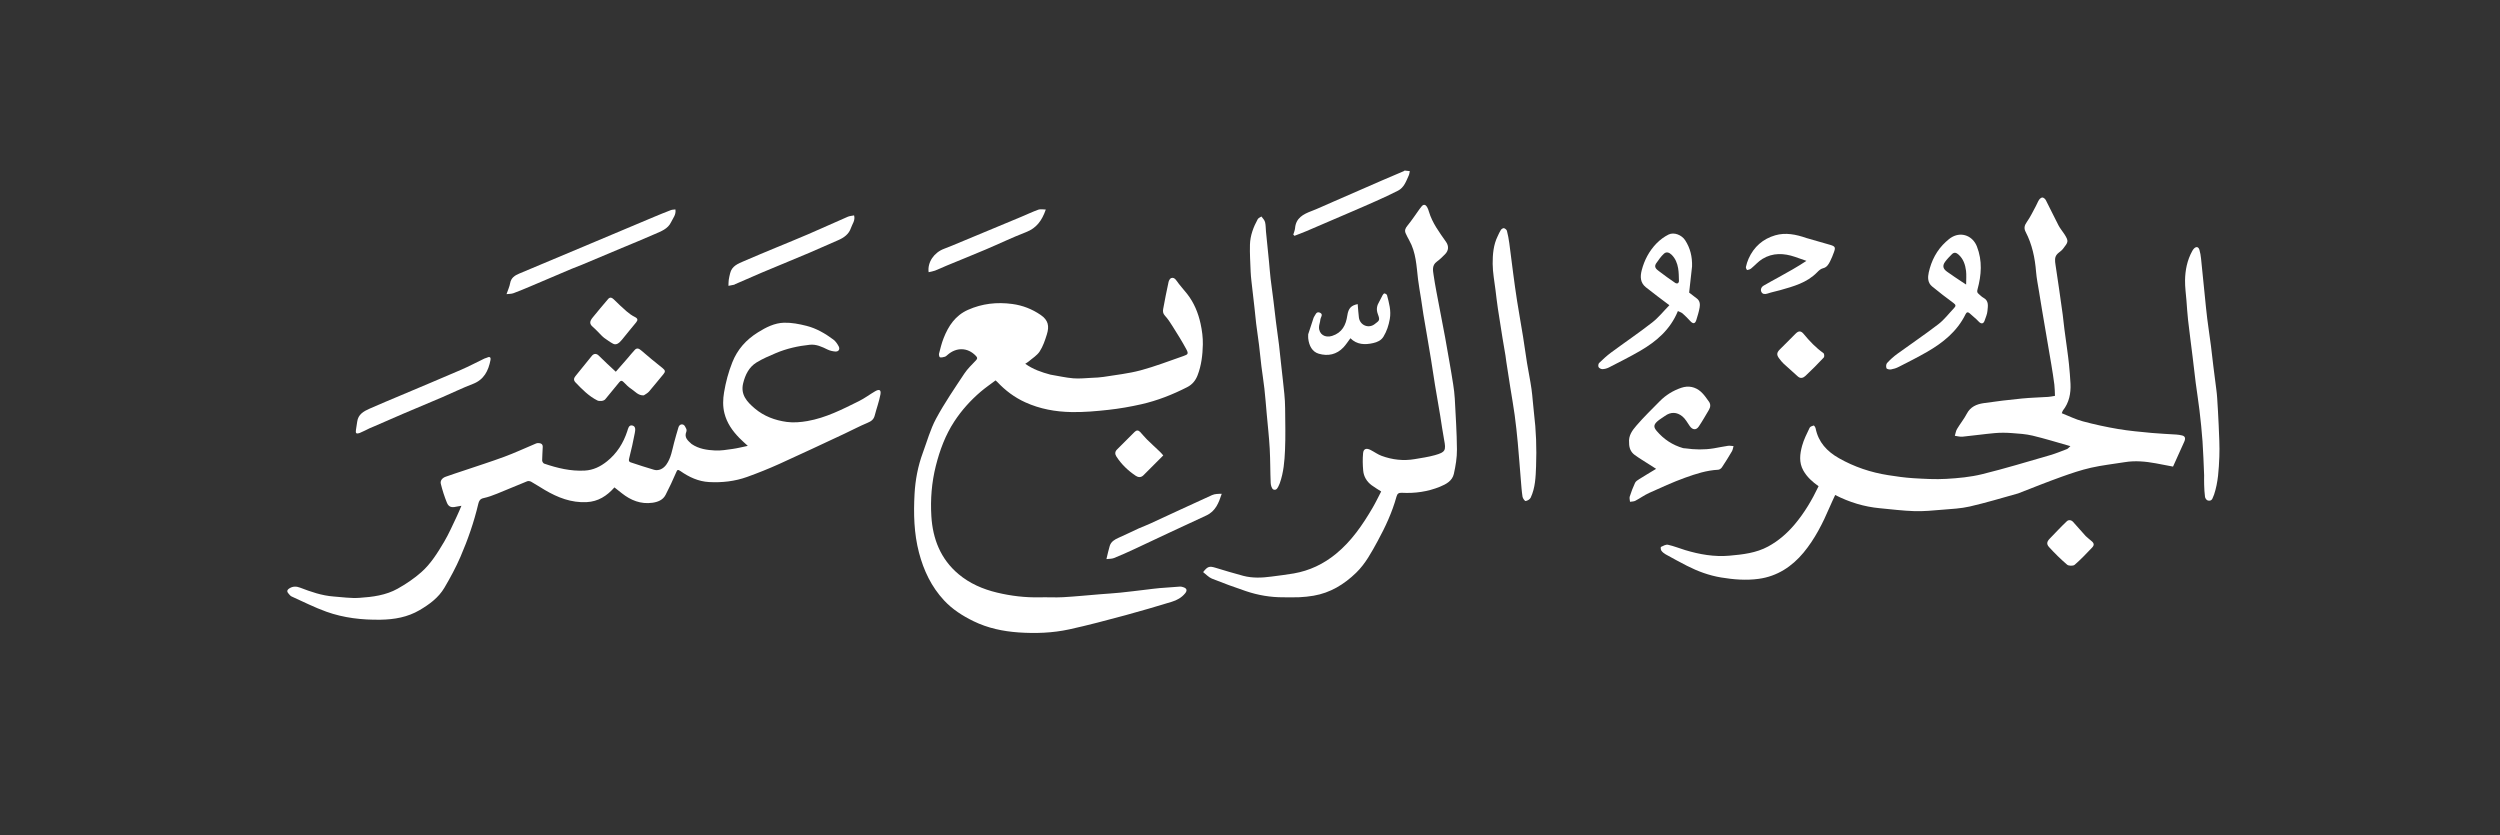 <svg width="428" height="143" viewBox="0 0 428 143" fill="none" xmlns="http://www.w3.org/2000/svg">
<rect x="0" y="0" width="428" height="143" fill="#333333" stroke="none"/>
<path d="M179.833 64.138C181.169 64.357 182.442 64.659 183.73 64.767C184.805 64.857 185.9 64.729 186.985 64.679C187.631 64.649 188.282 64.629 188.919 64.526C191.039 64.184 193.194 63.957 195.26 63.404C197.755 62.737 200.177 61.792 202.623 60.946C203.393 60.68 203.498 60.547 203.099 59.796C202.378 58.44 201.547 57.14 200.731 55.836C200.338 55.207 199.927 54.574 199.426 54.034C199.085 53.666 199.066 53.285 199.136 52.898C199.413 51.353 199.723 49.814 200.055 48.281C200.11 48.028 200.291 47.689 200.499 47.609C200.844 47.476 201.134 47.636 201.393 48.013C201.949 48.823 202.634 49.543 203.241 50.319C204.423 51.829 205.136 53.573 205.539 55.42C205.794 56.586 205.954 57.803 205.927 58.992C205.886 60.777 205.678 62.57 205.023 64.257C204.687 65.122 204.136 65.826 203.256 66.275C200.746 67.558 198.139 68.586 195.395 69.209C193.552 69.627 191.678 69.954 189.8 70.162C187.697 70.396 185.572 70.583 183.46 70.546C180.731 70.5 178.056 70.028 175.527 68.876C173.681 68.034 172.112 66.858 170.737 65.392C170.665 65.315 170.58 65.249 170.441 65.124C169.588 65.767 168.708 66.365 167.903 67.052C166.162 68.538 164.636 70.232 163.381 72.147C161.85 74.484 160.892 77.067 160.212 79.767C159.5 82.597 159.274 85.475 159.449 88.367C159.683 92.258 161.029 95.705 164.085 98.279C166.006 99.897 168.283 100.878 170.715 101.458C173.105 102.028 175.533 102.32 177.999 102.261C179.331 102.229 180.668 102.317 181.997 102.241C184.126 102.12 186.249 101.905 188.375 101.733C189.514 101.641 190.656 101.577 191.793 101.461C193.263 101.312 194.73 101.122 196.198 100.95C196.964 100.86 197.728 100.753 198.497 100.685C199.678 100.581 200.861 100.497 202.044 100.422C202.225 100.411 202.417 100.477 202.595 100.534C203.193 100.724 203.289 101.096 202.894 101.579C202.288 102.319 201.482 102.762 200.598 103.028C197.974 103.819 195.348 104.608 192.702 105.319C189.499 106.179 186.293 107.043 183.054 107.748C180.209 108.367 177.285 108.473 174.388 108.272C171.721 108.086 169.108 107.541 166.659 106.345C164.78 105.427 163.047 104.318 161.626 102.791C159.458 100.462 158.13 97.667 157.33 94.609C156.467 91.309 156.388 87.932 156.571 84.566C156.701 82.174 157.146 79.799 157.985 77.529C158.714 75.557 159.275 73.489 160.265 71.654C161.698 68.999 163.418 66.494 165.085 63.972C165.639 63.134 166.393 62.423 167.089 61.686C167.367 61.392 167.35 61.221 167.08 60.936C165.643 59.421 163.706 59.454 162.229 60.745C162.086 60.87 161.937 61.019 161.764 61.072C161.494 61.155 161.189 61.228 160.924 61.176C160.827 61.158 160.711 60.749 160.759 60.558C160.987 59.662 161.208 58.756 161.545 57.897C162.365 55.806 163.551 54.012 165.712 53.049C168.148 51.963 170.676 51.69 173.304 52.041C175.081 52.278 176.694 52.914 178.162 53.916C179.475 54.812 179.665 55.841 179.218 57.266C178.904 58.267 178.56 59.3 177.995 60.166C177.54 60.865 176.737 61.34 176.081 61.905C175.927 62.038 175.741 62.133 175.522 62.277C176.85 63.235 178.295 63.725 179.833 64.138Z" fill="white"/>
<path d="M345.502 84.474C342.712 85.254 339.982 86.078 337.209 86.716C335.695 87.064 334.111 87.133 332.553 87.262C330.957 87.395 329.351 87.556 327.756 87.507C325.781 87.448 323.811 87.192 321.841 87.01C319.155 86.763 316.62 85.989 314.182 84.744C313.87 85.427 313.551 86.087 313.263 86.76C312.07 89.553 310.703 92.278 308.767 94.609C306.793 96.985 304.269 98.664 301.099 99.096C298.943 99.391 296.808 99.222 294.66 98.865C292.585 98.52 290.664 97.81 288.813 96.867C287.574 96.235 286.354 95.568 285.138 94.892C284.864 94.739 284.599 94.516 284.419 94.263C284.307 94.105 284.284 93.666 284.354 93.632C284.737 93.45 285.199 93.182 285.564 93.263C286.565 93.484 287.526 93.882 288.512 94.179C290.975 94.922 293.498 95.361 296.066 95.134C298.342 94.933 300.654 94.677 302.705 93.56C304.445 92.614 305.931 91.334 307.228 89.802C308.915 87.806 310.218 85.594 311.341 83.239C310.303 82.51 309.367 81.685 308.728 80.549C307.95 79.162 308.141 77.719 308.52 76.32C308.809 75.253 309.331 74.244 309.808 73.237C309.905 73.033 310.254 72.913 310.51 72.843C310.572 72.826 310.796 73.147 310.834 73.335C311.31 75.709 312.777 77.279 314.821 78.44C317.462 79.941 320.288 80.883 323.275 81.351C324.69 81.573 326.114 81.779 327.541 81.866C329.432 81.981 331.337 82.092 333.223 81.982C335.266 81.863 337.34 81.672 339.32 81.185C343.229 80.223 347.086 79.05 350.955 77.932C351.944 77.646 352.901 77.249 353.865 76.881C354.025 76.82 354.144 76.65 354.454 76.38C352.156 75.733 350.085 75.084 347.979 74.581C346.821 74.304 345.608 74.228 344.414 74.142C343.456 74.074 342.483 74.059 341.528 74.144C339.674 74.308 337.829 74.578 335.975 74.76C335.548 74.802 335.104 74.664 334.667 74.609C334.787 74.22 334.839 73.79 335.041 73.45C335.57 72.558 336.238 71.743 336.716 70.828C337.339 69.635 338.403 69.197 339.583 69.021C341.762 68.696 343.954 68.443 346.147 68.226C347.653 68.077 349.17 68.046 350.682 67.946C351.042 67.922 351.399 67.836 351.81 67.77C351.779 67.149 351.785 66.488 351.704 65.838C351.561 64.696 351.376 63.559 351.189 62.422C350.905 60.701 350.605 58.983 350.311 57.263C350.079 55.9 349.844 54.537 349.615 53.173C349.432 52.081 349.251 50.989 349.078 49.896C348.901 48.78 348.666 47.668 348.576 46.545C348.385 44.151 347.906 41.846 346.789 39.701C346.464 39.076 346.578 38.585 346.998 37.996C347.606 37.144 348.051 36.175 348.556 35.25C348.747 34.901 348.878 34.515 349.1 34.19C349.226 34.007 349.497 33.791 349.677 33.811C349.886 33.836 350.142 34.064 350.249 34.271C350.991 35.709 351.68 37.174 352.428 38.608C352.701 39.132 353.104 39.585 353.423 40.086C354.225 41.347 354.078 41.438 353.153 42.64C352.909 42.958 352.529 43.167 352.24 43.453C351.694 43.994 351.809 44.672 351.903 45.332C352.097 46.682 352.309 48.029 352.504 49.379C352.719 50.858 352.931 52.337 353.13 53.819C353.244 54.668 353.318 55.523 353.428 56.373C353.584 57.581 353.759 58.786 353.919 59.993C354.023 60.779 354.133 61.564 354.208 62.352C354.313 63.467 354.419 64.584 354.47 65.703C354.544 67.363 354.239 68.93 353.172 70.275C353.098 70.369 353.075 70.504 352.978 70.743C354.176 71.215 355.334 71.799 356.561 72.127C358.562 72.663 360.595 73.106 362.639 73.45C364.537 73.77 366.464 73.937 368.383 74.12C369.781 74.253 371.188 74.298 372.589 74.396C372.928 74.419 373.27 74.468 373.598 74.555C374.097 74.687 374.203 75.042 373.94 75.63C373.327 76.998 372.708 78.364 372.023 79.881C371.044 79.694 370.054 79.497 369.061 79.317C367.313 79.001 365.56 78.831 363.788 79.118C361.855 79.433 359.898 79.64 357.992 80.072C356.271 80.462 354.584 81.036 352.92 81.632C350.444 82.52 348.001 83.5 345.502 84.474Z" fill="white"/>
<path d="M118.404 76.015C119.646 76.863 121.045 77.053 122.434 77.123C123.431 77.172 124.447 76.995 125.445 76.854C126.269 76.738 127.079 76.528 128.022 76.334C127.454 75.805 126.984 75.402 126.554 74.959C125.385 73.756 124.446 72.421 124.024 70.753C123.72 69.551 123.762 68.353 123.96 67.166C124.253 65.417 124.706 63.71 125.365 62.047C126.252 59.806 127.744 58.157 129.762 56.897C131.148 56.032 132.607 55.291 134.23 55.249C135.51 55.215 136.828 55.469 138.08 55.787C139.771 56.215 141.281 57.1 142.676 58.138C143.055 58.42 143.351 58.861 143.579 59.285C143.851 59.788 143.567 60.224 143.005 60.181C142.552 60.146 142.076 60.038 141.672 59.839C140.707 59.363 139.737 58.909 138.638 59.023C136.629 59.231 134.665 59.671 132.801 60.464C131.682 60.94 130.547 61.42 129.516 62.055C128.223 62.852 127.586 64.166 127.23 65.609C126.747 67.568 127.885 68.794 129.213 69.923C130.794 71.266 132.688 71.96 134.69 72.234C135.848 72.393 137.081 72.284 138.243 72.081C141.396 71.528 144.226 70.072 147.059 68.668C148.02 68.192 148.888 67.53 149.818 66.988C150.54 66.567 150.88 66.74 150.727 67.548C150.496 68.764 150.059 69.939 149.75 71.143C149.575 71.828 149.14 72.13 148.507 72.393C147.163 72.952 145.875 73.643 144.555 74.26C140.848 75.991 137.149 77.741 133.42 79.424C131.618 80.238 129.777 80.974 127.918 81.645C125.818 82.403 123.616 82.648 121.393 82.528C119.571 82.43 117.957 81.678 116.484 80.642C116.015 80.313 115.94 80.443 115.744 80.908C115.195 82.202 114.59 83.475 113.947 84.726C113.489 85.618 112.596 85.949 111.683 86.074C109.704 86.347 107.99 85.659 106.457 84.443C106.026 84.101 105.593 83.76 105.192 83.444C103.892 84.911 102.411 85.864 100.447 85.964C97.806 86.099 95.482 85.184 93.267 83.881C92.485 83.42 91.726 82.92 90.937 82.473C90.751 82.368 90.448 82.317 90.259 82.393C88.539 83.082 86.839 83.82 85.119 84.509C84.358 84.814 83.58 85.107 82.783 85.276C82.188 85.402 82.001 85.759 81.887 86.244C81.152 89.371 80.097 92.398 78.826 95.338C78.041 97.153 77.091 98.907 76.087 100.614C75.086 102.316 73.508 103.474 71.832 104.456C69.781 105.657 67.535 106.056 65.16 106.094C61.973 106.144 58.856 105.793 55.869 104.722C53.834 103.992 51.892 103.002 49.916 102.112C49.728 102.028 49.584 101.834 49.436 101.675C49.101 101.317 49.072 101.026 49.552 100.723C50.156 100.34 50.772 100.374 51.373 100.605C53.233 101.321 55.108 101.972 57.113 102.121C58.578 102.23 60.056 102.449 61.511 102.353C63.772 102.203 66.065 101.914 68.079 100.782C69.515 99.975 70.914 99.035 72.143 97.945C73.778 96.495 74.934 94.61 76.043 92.742C76.869 91.352 77.506 89.849 78.211 88.389C78.485 87.822 78.717 87.234 78.998 86.588C78.649 86.648 78.357 86.685 78.072 86.752C77.303 86.933 76.805 86.789 76.51 86.061C76.087 85.013 75.735 83.927 75.468 82.829C75.331 82.269 75.737 81.82 76.276 81.624C77.303 81.251 78.346 80.922 79.382 80.572C81.714 79.783 84.063 79.038 86.372 78.185C88.088 77.552 89.751 76.775 91.439 76.067C91.652 75.978 91.876 75.856 92.096 75.855C92.512 75.853 92.93 75.96 92.917 76.501C92.9 77.277 92.816 78.052 92.816 78.827C92.816 79.014 92.997 79.314 93.161 79.37C95.416 80.141 97.716 80.697 100.124 80.563C101.568 80.483 102.802 79.878 103.923 78.977C105.622 77.611 106.717 75.863 107.391 73.812C107.534 73.376 107.638 72.692 108.278 72.85C108.893 73.003 108.758 73.69 108.676 74.136C108.411 75.571 108.085 76.997 107.727 78.412C107.63 78.795 107.602 79.036 108.011 79.168C109.332 79.594 110.643 80.053 111.978 80.427C112.792 80.654 113.586 80.237 114.088 79.523C114.879 78.398 115.067 77.07 115.403 75.789C115.632 74.914 115.891 74.047 116.146 73.18C116.271 72.754 116.616 72.552 116.99 72.71C117.218 72.806 117.364 73.153 117.489 73.414C117.556 73.558 117.554 73.78 117.493 73.931C117.099 74.917 117.765 75.432 118.404 76.015Z" fill="white"/>
<path d="M243.284 51.148C243.109 49.995 242.895 48.905 242.766 47.806C242.499 45.53 242.429 43.215 241.258 41.144C241.041 40.76 240.844 40.364 240.659 39.964C240.423 39.452 240.594 39.072 240.953 38.634C241.694 37.733 242.334 36.749 243.017 35.801C243.142 35.629 243.266 35.455 243.409 35.298C243.763 34.908 244.078 35.059 244.306 35.425C244.459 35.67 244.551 35.959 244.634 36.24C245.213 38.184 246.419 39.771 247.555 41.399C248.069 42.136 248.014 42.899 247.382 43.536C246.94 43.981 246.49 44.43 245.985 44.795C245.113 45.425 245.32 46.317 245.436 47.112C245.708 48.981 246.092 50.834 246.44 52.692C246.76 54.403 247.101 56.11 247.417 57.822C247.672 59.202 247.908 60.586 248.146 61.969C248.366 63.248 248.592 64.527 248.786 65.811C248.908 66.616 249.017 67.427 249.059 68.239C249.21 71.141 249.405 74.044 249.429 76.948C249.44 78.343 249.206 79.763 248.899 81.13C248.63 82.326 247.589 82.893 246.514 83.33C244.414 84.184 242.223 84.487 239.975 84.366C239.424 84.336 239.209 84.554 239.08 85.023C238.34 87.704 237.176 90.215 235.849 92.641C234.8 94.556 233.769 96.506 232.17 98.057C230.113 100.052 227.752 101.493 224.89 101.985C224.09 102.123 223.276 102.206 222.465 102.245C221.547 102.289 220.625 102.253 219.704 102.256C217.506 102.264 215.363 101.901 213.288 101.196C211.337 100.534 209.397 99.831 207.485 99.062C206.924 98.837 206.477 98.326 205.975 97.945C206.736 96.968 207.043 96.885 208.062 97.191C209.654 97.668 211.243 98.162 212.85 98.583C214.441 99 216.063 98.926 217.679 98.709C218.948 98.538 220.222 98.393 221.483 98.174C224.187 97.705 226.582 96.566 228.71 94.825C231.378 92.643 233.275 89.859 234.991 86.93C235.524 86.02 235.976 85.062 236.457 84.141C235.896 83.777 235.336 83.454 234.822 83.071C233.989 82.452 233.474 81.597 233.38 80.575C233.289 79.583 233.268 78.571 233.361 77.581C233.432 76.826 233.916 76.663 234.639 77.032C235.276 77.356 235.867 77.798 236.531 78.042C238.369 78.718 240.274 78.934 242.218 78.598C243.365 78.4 244.528 78.24 245.645 77.926C247.467 77.413 247.583 77.107 247.231 75.286C246.969 73.927 246.795 72.552 246.568 71.186C246.275 69.423 245.96 67.663 245.67 65.9C245.432 64.449 245.224 62.993 244.991 61.541C244.774 60.196 244.542 58.854 244.314 57.511C244.104 56.273 243.884 55.038 243.68 53.799C243.538 52.937 243.415 52.071 243.284 51.148Z" fill="white"/>
<path d="M278.903 75.825C278.767 74.561 279.471 73.66 280.156 72.861C281.405 71.403 282.796 70.066 284.144 68.693C285.189 67.629 286.44 66.863 287.845 66.388C289.064 65.976 290.234 66.217 291.191 67.063C291.728 67.538 292.139 68.163 292.565 68.75C292.888 69.195 292.845 69.696 292.572 70.158C292.002 71.121 291.45 72.097 290.825 73.023C290.378 73.688 289.75 73.61 289.281 72.936C288.881 72.362 288.535 71.701 288.007 71.275C287.081 70.527 286.032 70.477 285.019 71.222C284.592 71.535 284.117 71.792 283.728 72.145C283.083 72.73 283.075 73.138 283.636 73.794C284.848 75.213 286.345 76.202 288.144 76.718C288.266 76.754 288.402 76.74 288.531 76.758C290.15 76.986 291.769 77.023 293.387 76.755C294.204 76.62 295.015 76.441 295.834 76.323C296.14 76.279 296.464 76.353 296.78 76.373C296.692 76.67 296.659 77 296.507 77.26C295.963 78.191 295.394 79.109 294.796 80.006C294.665 80.204 294.381 80.409 294.157 80.42C292.18 80.518 290.316 81.125 288.491 81.783C286.395 82.539 284.361 83.477 282.327 84.394C281.504 84.766 280.762 85.316 279.959 85.737C279.7 85.872 279.361 85.854 279.058 85.907C279.037 85.606 278.926 85.277 279.011 85.011C279.267 84.212 279.564 83.421 279.922 82.662C280.05 82.392 280.376 82.191 280.65 82.018C281.578 81.433 282.523 80.875 283.528 80.266C283.17 80.037 282.789 79.797 282.411 79.553C281.559 79.003 280.682 78.485 279.863 77.889C279.207 77.412 278.894 76.711 278.903 75.825Z" fill="white"/>
<path d="M257.739 60.883C257.563 59.818 257.381 58.813 257.218 57.805C256.952 56.164 256.688 54.523 256.445 52.879C256.288 51.821 256.162 50.759 256.035 49.697C255.854 48.187 255.552 46.676 255.545 45.164C255.539 43.558 255.667 41.922 256.406 40.426C256.582 40.069 256.73 39.691 256.95 39.363C257.056 39.206 257.327 39.029 257.475 39.064C257.676 39.111 257.936 39.326 257.986 39.517C258.165 40.212 258.296 40.924 258.393 41.636C258.628 43.352 258.826 45.074 259.055 46.791C259.263 48.357 259.472 49.923 259.719 51.484C260.044 53.544 260.416 55.596 260.748 57.655C260.989 59.15 261.184 60.652 261.426 62.147C261.668 63.637 261.984 65.117 262.194 66.611C262.383 67.95 262.444 69.307 262.611 70.65C262.99 73.697 263.09 76.758 262.976 79.818C262.908 81.641 262.851 83.502 262.051 85.203C261.919 85.482 261.505 85.73 261.19 85.776C261.044 85.798 260.7 85.32 260.656 85.035C260.509 84.105 260.451 83.16 260.372 82.219C260.193 80.073 260.039 77.923 259.841 75.778C259.695 74.199 259.524 72.621 259.311 71.049C259.096 69.467 258.811 67.893 258.561 66.315C258.329 64.842 258.101 63.367 257.874 61.893C257.825 61.576 257.785 61.258 257.739 60.883Z" fill="white"/>
<path d="M215.957 37.065C216.206 37.387 216.494 37.688 216.58 38.038C216.707 38.553 216.683 39.105 216.736 39.641C216.906 41.372 217.085 43.102 217.256 44.833C217.35 45.796 217.416 46.763 217.528 47.724C217.679 49.019 217.868 50.31 218.03 51.604C218.176 52.773 218.297 53.946 218.445 55.115C218.609 56.408 218.803 57.697 218.96 58.991C219.11 60.227 219.228 61.466 219.364 62.703C219.536 64.28 219.726 65.856 219.879 67.436C219.959 68.254 220.008 69.078 220.014 69.9C220.032 72.288 220.099 74.68 219.995 77.063C219.912 78.973 219.752 80.898 219.099 82.73C219.064 82.828 219.017 82.922 218.974 83.017C218.779 83.454 218.558 84.025 218.007 83.806C217.741 83.701 217.56 83.089 217.543 82.697C217.456 80.74 217.486 78.776 217.377 76.82C217.267 74.845 217.043 72.875 216.867 70.903C216.737 69.446 216.626 67.987 216.465 66.534C216.324 65.26 216.112 63.994 215.955 62.722C215.805 61.509 215.697 60.29 215.548 59.077C215.397 57.847 215.206 56.622 215.053 55.392C214.94 54.476 214.864 53.556 214.762 52.638C214.592 51.126 214.411 49.615 214.243 48.103C214.184 47.568 214.129 47.031 214.11 46.493C214.055 44.949 213.947 43.402 213.994 41.86C214.041 40.319 214.579 38.88 215.32 37.532C215.431 37.33 215.706 37.218 215.957 37.065Z" fill="white"/>
<path d="M377.347 81.358C377.259 79.386 377.208 77.477 377.073 75.574C376.947 73.796 376.757 72.021 376.551 70.25C376.367 68.68 376.109 67.119 375.907 65.551C375.715 64.064 375.556 62.573 375.374 61.085C375.116 58.982 374.836 56.881 374.595 54.776C374.471 53.684 374.41 52.586 374.324 51.49C374.234 50.329 374.064 49.166 374.08 48.006C374.104 46.252 374.446 44.545 375.308 42.982C375.389 42.834 375.482 42.686 375.598 42.565C375.992 42.153 376.387 42.234 376.548 42.794C376.682 43.259 376.764 43.745 376.815 44.228C377.046 46.406 377.255 48.587 377.476 50.767C377.604 52.026 377.72 53.288 377.877 54.544C378.073 56.113 378.314 57.676 378.518 59.243C378.667 60.391 378.784 61.542 378.925 62.691C379.093 64.05 379.275 65.407 379.444 66.765C379.5 67.213 379.551 67.662 379.578 68.112C379.673 69.668 379.778 71.223 379.838 72.78C379.907 74.586 380.026 76.398 379.951 78.201C379.859 80.374 379.753 82.563 379.055 84.659C378.982 84.878 378.878 85.086 378.793 85.301C378.63 85.711 378.265 85.792 377.937 85.669C377.737 85.593 377.529 85.289 377.497 85.064C377.401 84.382 377.378 83.69 377.351 83.001C377.33 82.476 377.347 81.949 377.347 81.358Z" fill="white"/>
<path d="M338.346 54.646C337.941 54.286 337.569 53.958 337.197 53.632C336.894 53.365 336.673 53.445 336.505 53.791C335.066 56.737 332.634 58.681 329.875 60.266C328.301 61.171 326.674 61.987 325.056 62.814C324.65 63.022 324.196 63.17 323.747 63.246C323.492 63.289 323.037 63.201 322.969 63.044C322.862 62.796 322.892 62.336 323.063 62.15C323.586 61.583 324.168 61.053 324.792 60.599C327.142 58.886 329.562 57.264 331.864 55.491C332.873 54.715 333.663 53.655 334.551 52.723C334.873 52.384 334.852 52.175 334.422 51.865C333.176 50.968 331.975 50.007 330.78 49.042C329.996 48.409 330.018 47.462 330.199 46.648C330.649 44.626 331.575 42.818 333.135 41.396C333.479 41.081 333.843 40.765 334.25 40.547C335.913 39.653 337.759 40.431 338.45 42.202C339.406 44.651 339.221 47.1 338.549 49.55C338.448 49.919 338.489 50.107 338.746 50.317C339.012 50.533 339.246 50.807 339.543 50.965C340.548 51.497 340.32 52.422 340.251 53.246C340.205 53.799 339.949 54.337 339.771 54.876C339.595 55.41 339.248 55.507 338.842 55.143C338.68 54.998 338.534 54.834 338.346 54.646ZM335.873 48.242C336.091 48.384 336.308 48.526 336.602 48.718C336.602 47.841 336.674 47.091 336.585 46.361C336.457 45.327 336.134 44.344 335.322 43.603C334.955 43.268 334.567 43.119 334.172 43.515C333.758 43.929 333.341 44.352 332.998 44.823C332.496 45.513 332.65 46.047 333.383 46.549C334.187 47.1 334.977 47.67 335.873 48.242Z" fill="white"/>
<path d="M289.68 45.61C289.519 47.107 289.357 48.54 289.181 50.095C289.52 50.352 290.03 50.729 290.527 51.122C291.032 51.521 291.072 52.104 290.976 52.652C290.85 53.376 290.626 54.085 290.41 54.79C290.21 55.443 289.854 55.488 289.385 54.98C288.966 54.527 288.535 54.081 288.072 53.675C287.857 53.487 287.553 53.401 287.257 53.252C285.946 56.448 283.566 58.45 280.813 60.057C279.062 61.078 277.242 61.981 275.439 62.911C275.111 63.08 274.719 63.183 274.352 63.197C274.122 63.205 273.791 63.043 273.679 62.854C273.579 62.686 273.627 62.281 273.768 62.145C274.42 61.513 275.092 60.891 275.821 60.352C278.16 58.623 280.573 56.992 282.864 55.203C283.962 54.346 284.851 53.22 285.797 52.255C284.354 51.157 283.029 50.196 281.758 49.168C280.81 48.402 280.775 47.369 281.064 46.258C281.518 44.52 282.337 42.976 283.573 41.693C284.167 41.078 284.893 40.532 285.658 40.154C286.587 39.693 287.906 40.222 288.494 41.124C289.37 42.467 289.73 43.952 289.68 45.61ZM283.497 45.143C283.121 45.787 283.636 46.127 284.013 46.423C284.913 47.132 285.86 47.779 286.8 48.434C286.913 48.513 287.123 48.55 287.238 48.497C287.343 48.448 287.44 48.249 287.436 48.12C287.412 47.387 287.421 46.644 287.296 45.925C287.147 45.069 286.838 44.259 286.186 43.619C285.78 43.221 285.296 43.047 284.876 43.425C284.356 43.894 283.955 44.495 283.497 45.143Z" fill="white"/>
<path d="M97.837 46.033C95.467 47.047 93.143 48.039 90.814 49.02C89.844 49.429 88.873 49.838 87.886 50.202C87.557 50.323 87.175 50.301 86.718 50.357C86.969 49.613 87.237 49.056 87.338 48.471C87.496 47.556 88.146 47.154 88.873 46.846C92.944 45.121 97.025 43.421 101.102 41.708C104.731 40.183 108.357 38.649 111.987 37.126C112.938 36.726 113.895 36.339 114.858 35.97C115.087 35.883 115.353 35.892 115.63 35.853C115.779 36.759 115.21 37.349 114.897 38.021C114.343 39.211 113.168 39.596 112.1 40.073C110.236 40.905 108.339 41.663 106.457 42.454C104.166 43.416 101.878 44.383 99.586 45.342C99.023 45.577 98.45 45.785 97.837 46.033Z" fill="white"/>
<path d="M110.219 67.687C109.25 67.738 108.732 67.011 108.073 66.581C107.59 66.267 107.175 65.837 106.768 65.421C106.485 65.13 106.276 65.121 106.024 65.43C105.225 66.408 104.421 67.382 103.619 68.357C103.361 68.671 102.632 68.743 102.251 68.55C100.775 67.802 99.648 66.638 98.525 65.469C98.182 65.112 98.208 64.763 98.523 64.381C99.462 63.243 100.389 62.095 101.308 60.941C101.682 60.472 102.141 60.51 102.51 60.883C103.43 61.816 104.41 62.69 105.425 63.642C106.148 62.814 106.766 62.111 107.379 61.404C107.815 60.901 108.227 60.376 108.684 59.892C109.039 59.516 109.395 59.659 109.789 60.005C110.978 61.05 112.213 62.044 113.448 63.034C113.9 63.396 113.945 63.623 113.586 64.049C112.759 65.033 111.963 66.043 111.125 67.018C110.894 67.287 110.559 67.466 110.219 67.687Z" fill="white"/>
<path d="M63.317 73.301C62.707 73.604 62.143 73.888 61.563 74.133C61.39 74.206 61.101 74.25 60.993 74.157C60.888 74.067 60.916 73.783 60.939 73.59C60.994 73.124 61.094 72.664 61.152 72.199C61.311 70.935 62.267 70.41 63.265 69.967C65.034 69.181 66.824 68.444 68.607 67.689C72.056 66.229 75.514 64.79 78.95 63.302C80.302 62.717 81.607 62.022 82.936 61.382C83.085 61.31 83.262 61.292 83.409 61.217C83.878 60.977 84.055 61.222 83.976 61.626C83.614 63.469 82.874 65.004 80.934 65.74C79.165 66.412 77.462 67.256 75.72 68.002C73.48 68.961 71.227 69.892 68.985 70.849C67.32 71.559 65.664 72.293 64.003 73.014C63.791 73.106 63.572 73.183 63.317 73.301Z" fill="white"/>
<path d="M309.249 40.747C310.657 41.141 312.014 41.524 313.363 41.929C314.169 42.171 314.265 42.357 313.986 43.132C313.787 43.685 313.571 44.238 313.302 44.76C313.032 45.281 312.748 45.781 312.061 45.939C311.699 46.022 311.36 46.344 311.083 46.629C309.341 48.415 307.041 49.028 304.757 49.678C304.048 49.879 303.316 50.013 302.62 50.251C302.166 50.405 301.75 50.375 301.553 49.986C301.35 49.587 301.531 49.136 301.936 48.898C302.791 48.393 303.669 47.928 304.538 47.447C306.107 46.579 307.676 45.711 309.264 44.66C308.614 44.433 307.966 44.202 307.314 43.98C305.402 43.328 303.5 43.243 301.723 44.329C301.015 44.761 300.453 45.428 299.801 45.959C299.615 46.111 299.353 46.197 299.114 46.232C299.062 46.239 298.863 45.872 298.898 45.714C299.007 45.226 299.155 44.737 299.359 44.281C300.262 42.256 301.819 40.895 303.911 40.286C305.686 39.769 307.473 40.129 309.249 40.747Z" fill="white"/>
<path d="M134.863 44.821C133.355 45.435 131.896 46.04 130.445 46.661C128.899 47.322 127.359 47.998 125.818 48.669C125.779 48.686 125.75 48.733 125.711 48.741C125.377 48.809 125.043 48.871 124.709 48.935C124.725 48.59 124.716 48.241 124.763 47.9C124.814 47.524 124.91 47.154 124.998 46.783C125.295 45.523 126.375 45.133 127.383 44.696C129.216 43.899 131.065 43.138 132.91 42.367C134.735 41.605 136.573 40.87 138.389 40.085C140.644 39.111 142.88 38.09 145.134 37.111C145.457 36.971 145.834 36.955 146.219 36.874C146.458 37.741 145.908 38.353 145.684 39.028C145.324 40.108 144.458 40.711 143.441 41.144C141.814 41.838 140.203 42.568 138.579 43.27C137.362 43.796 136.137 44.303 134.863 44.821Z" fill="white"/>
<path d="M223.965 57.221C224.272 56.246 224.578 55.33 224.884 54.414C224.897 54.374 224.913 54.333 224.937 54.298C225.204 53.925 225.335 53.245 225.98 53.534C226.61 53.816 226.067 54.337 226.04 54.744C226.012 55.162 225.826 55.572 225.815 55.987C225.782 57.236 226.849 57.894 228.051 57.509C229.778 56.957 230.421 55.644 230.658 54.029C230.846 52.747 231.337 52.286 232.438 52.063C232.505 52.828 232.546 53.596 232.643 54.356C232.81 55.658 234.267 56.315 235.336 55.495C236.145 54.874 236.292 54.858 235.89 53.782C235.581 52.956 235.72 52.313 236.134 51.627C236.341 51.283 236.491 50.906 236.689 50.556C236.765 50.422 236.92 50.219 237.011 50.232C237.176 50.257 237.422 50.395 237.457 50.531C237.807 51.867 238.188 53.188 237.934 54.617C237.743 55.696 237.421 56.694 236.856 57.626C236.448 58.299 235.778 58.578 235.086 58.735C233.686 59.052 232.317 59.03 231.191 57.908C230.773 58.461 230.434 59.007 230.002 59.465C228.833 60.704 227.361 61.016 225.775 60.558C224.673 60.24 224.108 59.215 223.967 57.937C223.943 57.721 223.963 57.499 223.965 57.221Z" fill="white"/>
<path d="M228.174 34.567C231.021 33.336 233.814 32.106 236.612 30.886C237.846 30.348 239.088 29.83 240.326 29.3C240.384 29.275 240.435 29.194 240.485 29.198C240.777 29.222 241.068 29.263 241.359 29.298C241.302 29.546 241.283 29.811 241.179 30.038C240.732 31.019 240.385 32.104 239.346 32.64C238.114 33.277 236.846 33.847 235.58 34.419C234.2 35.042 232.806 35.638 231.415 36.238C228.826 37.355 226.237 38.47 223.643 39.575C222.975 39.86 222.291 40.107 221.614 40.371C221.546 40.302 221.479 40.234 221.411 40.165C221.516 39.798 221.682 39.437 221.714 39.063C221.862 37.31 223.111 36.675 224.531 36.133C225.749 35.668 226.927 35.096 228.174 34.567Z" fill="white"/>
<path d="M194.967 90.457C195.652 90.165 196.302 89.919 196.931 89.629C200.455 88.007 203.968 86.359 207.503 84.761C207.992 84.54 208.581 84.544 209.161 84.537C208.641 86.106 208.107 87.525 206.505 88.258C202.363 90.153 198.253 92.117 194.124 94.042C192.998 94.567 191.862 95.077 190.708 95.539C190.339 95.686 189.899 95.658 189.421 95.719C189.632 94.859 189.772 94.147 189.987 93.459C190.213 92.732 190.818 92.373 191.48 92.077C192.635 91.562 193.776 91.016 194.967 90.457Z" fill="white"/>
<path d="M162.978 42.059C166.954 40.415 170.879 38.777 174.802 37.135C175.793 36.721 176.766 36.256 177.775 35.891C178.123 35.765 178.556 35.871 179.04 35.871C178.394 37.735 177.465 39.047 175.671 39.738C173.334 40.638 171.072 41.732 168.764 42.71C166.536 43.655 164.289 44.555 162.053 45.481C161.392 45.755 160.747 46.07 160.08 46.328C159.734 46.461 159.355 46.51 158.981 46.6C158.753 44.905 159.903 43.23 161.64 42.586C162.074 42.426 162.497 42.239 162.978 42.059Z" fill="white"/>
<path d="M305.485 59.047C306.152 58.379 306.784 57.742 307.421 57.109C307.917 56.615 308.329 56.615 308.78 57.163C309.79 58.392 310.873 59.536 312.183 60.459C312.318 60.554 312.359 61.069 312.239 61.197C311.22 62.281 310.177 63.345 309.088 64.357C308.746 64.674 308.262 64.891 307.775 64.438C306.982 63.699 306.153 62.999 305.359 62.262C305.074 61.997 304.829 61.683 304.594 61.37C304.126 60.749 304.16 60.378 304.708 59.821C304.954 59.572 305.204 59.327 305.485 59.047Z" fill="white"/>
<path d="M193.043 75.147C193.463 74.728 193.855 74.345 194.237 73.953C194.556 73.626 194.88 73.62 195.188 73.944C195.589 74.368 195.949 74.832 196.364 75.24C197.095 75.96 197.857 76.648 198.599 77.357C198.793 77.543 198.961 77.755 199.152 77.967C197.977 79.143 196.862 80.255 195.752 81.372C195.347 81.779 194.86 81.737 194.464 81.473C193.14 80.59 191.996 79.508 191.129 78.159C190.857 77.735 190.856 77.323 191.245 76.944C191.84 76.362 192.423 75.769 193.043 75.147Z" fill="white"/>
<path d="M102.954 57.412C102.451 56.912 102.013 56.41 101.509 55.984C100.874 55.447 100.934 55.007 101.483 54.338C102.353 53.278 103.225 52.218 104.121 51.181C104.42 50.836 104.749 50.931 105.069 51.243C105.786 51.944 106.509 52.642 107.267 53.297C107.698 53.669 108.174 54.014 108.682 54.264C109.202 54.519 109.233 54.791 108.908 55.191C108.111 56.17 107.294 57.132 106.511 58.123C105.97 58.807 105.471 59.11 104.97 58.852C104.433 58.575 103.945 58.2 103.444 57.854C103.278 57.739 103.14 57.582 102.954 57.412Z" fill="white"/>
<path d="M357.074 91.775C357.417 92.075 357.717 92.353 358.038 92.605C358.506 92.973 358.583 93.313 358.169 93.746C357.202 94.757 356.239 95.781 355.182 96.693C354.928 96.912 354.155 96.899 353.892 96.674C352.803 95.746 351.779 94.73 350.81 93.674C350.307 93.126 350.423 92.716 350.958 92.169C351.918 91.188 352.847 90.173 353.847 89.234C354.127 88.971 354.592 88.984 354.923 89.362C355.622 90.162 356.334 90.949 357.074 91.775Z" fill="white"/>
</svg>
